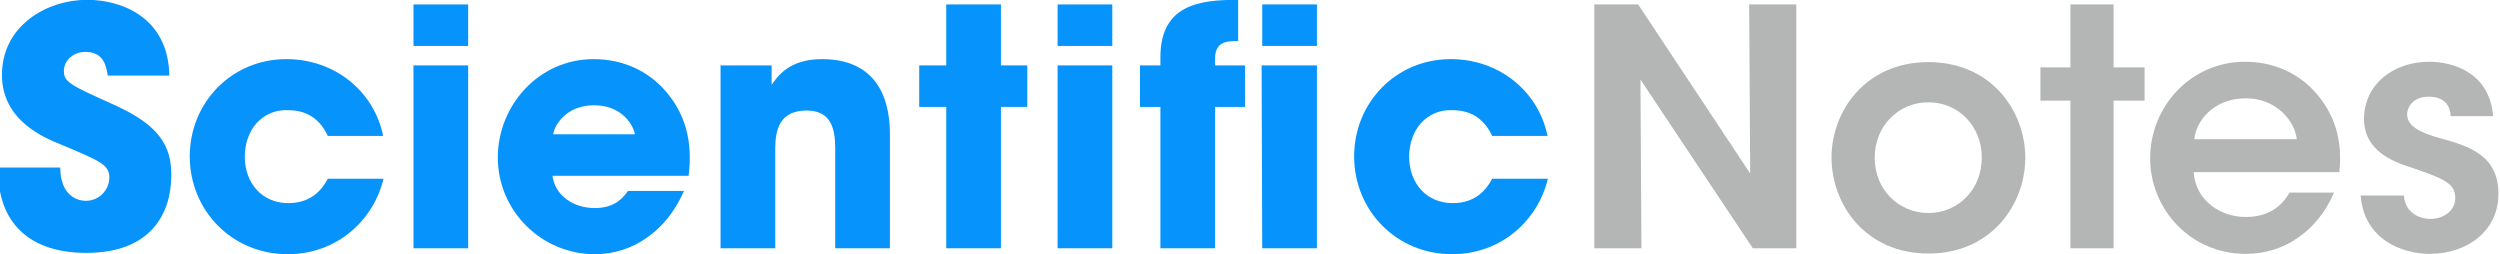 <?xml version="1.0" encoding="UTF-8" standalone="no"?>
<!-- Created with Inkscape (http://www.inkscape.org/) -->

<svg
        xmlns:dc="http://purl.org/dc/elements/1.1/"
        xmlns:cc="http://creativecommons.org/ns#"
        xmlns:rdf="http://www.w3.org/1999/02/22-rdf-syntax-ns#"
        xmlns="http://www.w3.org/2000/svg"
        xmlns:sodipodi="http://sodipodi.sourceforge.net/DTD/sodipodi-0.dtd"
        xmlns:inkscape="http://www.inkscape.org/namespaces/inkscape"
        version="1.1"
        id="svg3793"
        xml:space="preserve"
        width="393.135"
        height="40"
        viewBox="-0.1 0 628.298 320"
        sodipodi:docname="logo.svg"
        inkscape:version="0.92.3 (2405546, 2018-03-11)">
    <defs
            id="defs3797"><clipPath
       clipPathUnits="userSpaceOnUse"
       id="clipPath3809"><path
         d="M 0,2000 H 2000 V 0 H 0 Z"
         id="path3807"
         inkscape:connector-curvature="0" /></clipPath></defs>
    <sodipodi:namedview
            pagecolor="#ffffff"
            bordercolor="#666666"
            borderopacity="1"
            objecttolerance="10"
            gridtolerance="10"
            guidetolerance="10"
            inkscape:pageopacity="0"
            inkscape:pageshadow="2"
            inkscape:window-width="1920"
            inkscape:window-height="1001"
            id="namedview3795"
            showgrid="false"
            inkscape:zoom="16.020211"
            inkscape:cx="-1.012765"
            inkscape:cy="11.900943"
            inkscape:window-x="-9"
            inkscape:window-y="-9"
            inkscape:window-maximized="1"
            inkscape:current-layer="g3801"
            fit-margin-top="0"
            fit-margin-left="0"
            fit-margin-right="0"
            fit-margin-bottom="0"
            scale-x="8"
            viewbox-width="500"
            inkscape:pagecheckerboard="false"><sodipodi:guide
       position="-44.496,-67.625"
       orientation="0,312.857"
       id="guide3861"
       inkscape:locked="false" />
        <sodipodi:guide
                position="455.504,-67.625"
                orientation="-31.832,0"
                id="guide3863"
                inkscape:locked="false"/>
        <sodipodi:guide
                position="455.504,187.031"
                orientation="0,-312.857"
                id="guide3865"
                inkscape:locked="false"/>
        <sodipodi:guide
                position="-44.496,187.031"
                orientation="31.832,0"
                id="guide3867"
                inkscape:locked="false"/></sodipodi:namedview>
    <g
            id="g3801"
            inkscape:groupmode="layer"
            inkscape:label="MOCKUP_15Nov17_1747_B39724_2"
            transform="matrix(1.333,0,0,-1.333,-10191.893,1428.212)"><g
       id="g3803"
       transform="matrix(1.257,0,0,1.257,6622.861,-305.436)"><g
         id="g3805"
         clip-path="url(#clipPath3809)"><g
           id="g3811"
           transform="translate(107.994,969.57)"><path
             d="m 0,0 c 0,-21.277 13.113,-24.987 19.05,-24.987 11.132,0 17.811,9.153 17.811,17.562 0,9.652 -7.667,12.619 -35.871,24.494 -12.865,5.195 -44.779,18.06 -44.779,52.447 0,36.864 33.399,56.408 64.075,56.408 25.235,0 60.861,-12.865 61.603,-56.903 H 35.625 c -0.99,6.186 -2.474,17.812 -16.823,17.812 -8.164,0 -16.079,-5.689 -16.079,-14.349 0,-8.409 4.946,-10.635 37.852,-25.481 34.138,-15.337 42.799,-31.17 42.799,-52.446 0,-29.193 -15.34,-58.632 -63.83,-58.632 -47.994,0 -67.29,28.201 -66.053,64.075 z"
             style="fill:#0694fc;fill-opacity:1;fill-rule:nonzero;stroke:none"
             id="path3813"
             inkscape:connector-curvature="0" /></g><g
            id="g3815"
            transform="translate(350.677,961.158)"><path
             d="m 0,0 c -7.421,-31.173 -34.883,-56.654 -71.993,-56.654 -41.56,0 -73.475,32.657 -73.475,73.475 0,40.326 31.418,72.983 72.487,72.983 36.368,0 65.808,-23.999 72.733,-57.644 h -41.563 c -4.453,9.403 -12.616,19.298 -29.686,19.298 -9.648,0.495 -17.814,-3.216 -23.751,-9.65 -5.689,-6.431 -8.905,-15.336 -8.905,-25.233 0,-20.04 13.112,-34.883 32.656,-34.883 17.07,0 25.233,9.896 29.686,18.308 z"
             style="fill:#0694fc;fill-opacity:1;fill-rule:nonzero;stroke:none"
             id="path3817"
             inkscape:connector-curvature="0" /></g><path
            d="m 373.176,1046.262 h 41.069 V 908.957 h -41.069 z m 0,45.767 h 41.069 v -31.17 h -41.069 z"
            style="fill:#0694fc;fill-opacity:1;fill-rule:nonzero;stroke:none"
            id="path3819"
            inkscape:connector-curvature="0"/><g
            id="g3821"
            transform="translate(539.419,994.555)"><path
             d="M 0,0 C -0.991,6.434 -9.402,21.773 -30.676,21.773 -51.953,21.773 -60.365,6.434 -61.355,0 Z m -61.849,-31.17 c 1.733,-14.598 15.585,-24.245 31.666,-24.245 13.114,0 20.038,5.688 24.988,12.864 H 36.861 C 30.182,-57.89 20.534,-69.765 8.905,-77.68 c -11.38,-8.166 -24.987,-12.371 -39.088,-12.371 -39.336,0 -72.734,31.915 -72.734,72.734 0,38.348 30.182,73.725 71.992,73.725 21.029,0 39.088,-8.166 51.953,-21.77 C 38.346,16.082 43.541,-5.937 40.324,-31.17 Z"
             style="fill:#0694fc;fill-opacity:1;fill-rule:nonzero;stroke:none"
             id="path3823"
             inkscape:connector-curvature="0" /></g><g
            id="g3825"
            transform="translate(603.729,1046.262)"><path
             d="m 0,0 h 38.346 v -14.597 c 4.698,6.679 13.358,19.298 37.852,19.298 46.26,0 50.962,-37.604 50.962,-56.16 v -85.846 H 86.091 v 74.962 c 0,15.092 -3.214,28.45 -21.522,28.45 -20.286,0 -23.503,-14.597 -23.503,-28.698 v -74.714 H 0 Z"
             style="fill:#0694fc;fill-opacity:1;fill-rule:nonzero;stroke:none"
             id="path3827"
             inkscape:connector-curvature="0" /></g><g
            id="g3829"
            transform="translate(773.178,1015.089)"><path
             d="M 0,0 H -20.286 V 31.173 H 0 V 76.94 H 41.069 V 31.173 H 60.861 V 0 H 41.069 V -106.132 H 0 Z"
             style="fill:#0694fc;fill-opacity:1;fill-rule:nonzero;stroke:none"
             id="path3831"
             inkscape:connector-curvature="0" /></g><path
            d="m 856.792,1046.262 h 41.066 V 908.957 h -41.066 z m 0,45.767 h 41.066 v -31.17 h -41.066 z"
            style="fill:#0694fc;fill-opacity:1;fill-rule:nonzero;stroke:none"
            id="path3833"
            inkscape:connector-curvature="0"/><path
            d="m 1010.429,1060.852 h 41.054 v 31.182 h -41.054 z m -0.46,-14.578 0.46,-137.305 h 41.053 v 137.305 z m -34.942,0 v 5.193 c 0,13.089 9.655,13.089 17.336,13.089 v 30.94 c -28.938,0 -58.389,-3.462 -58.389,-43.299 v -5.923 h -15.335 v -31.182 h 15.335 V 908.969 h 41.053 v 106.123 h 22.447 v 31.182 z"
            style="fill:#0694fc;fill-opacity:1;fill-rule:nonzero;stroke:none"
            id="path3835"
            inkscape:connector-curvature="0"/><g
            id="g3837"
            transform="translate(1224.895,961.158)"><path
             d="m 0,0 c -7.422,-31.173 -34.884,-56.654 -71.993,-56.654 -41.56,0 -73.475,32.657 -73.475,73.475 0,40.326 31.418,72.983 72.488,72.983 36.367,0 65.807,-23.999 72.732,-57.644 h -41.563 c -4.453,9.403 -12.617,19.298 -29.686,19.298 -9.648,0.495 -17.814,-3.216 -23.751,-9.65 -5.689,-6.431 -8.905,-15.336 -8.905,-25.233 0,-20.04 13.112,-34.883 32.656,-34.883 17.069,0 25.233,9.896 29.686,18.308 z"
             style="fill:#0694fc;fill-opacity:1;fill-rule:nonzero;stroke:none"
             id="path3839"
             inkscape:connector-curvature="0" /></g><g
            id="g3841"
            transform="translate(1376.78,965.117)"><path
             d="M 0,0 -0.742,126.912 H 34.635 V -56.16 H 1.979 L -82.384,70.506 -81.642,-56.16 h -35.377 v 183.072 h 32.903 z"
             style="fill:#b4b5b5;fill-opacity:1;fill-rule:nonzero;stroke:none"
             id="path3843"
             inkscape:connector-curvature="0" /></g><g
            id="g3845"
            transform="translate(1470.279,976.743)"><path
             d="m 0,0 c 0,-23.749 18.06,-41.314 40.324,-41.314 22.267,0 40.078,17.565 40.078,41.562 0,23.997 -17.811,41.563 -40.078,41.563 C 18.06,41.811 0,24.245 0,0.248 Z m -32.408,0.494 c 0,34.637 25.481,71.499 72.732,71.499 47.254,0 72.736,-36.862 72.736,-71.745 0,-35.132 -25.482,-71.993 -72.736,-71.993 -47.251,0 -72.732,36.861 -72.732,71.993 z"
             style="fill:#b4b5b5;fill-opacity:1;fill-rule:nonzero;stroke:none"
             id="path3847"
             inkscape:connector-curvature="0" /></g><g
            id="g3849"
            transform="translate(1617.219,1019.79)"><path
             d="M 0,0 H -22.516 V 24.987 H 0 V 72.239 H 32.408 V 24.987 H 55.663 V 0 H 32.408 V -110.833 H 0 Z"
             style="fill:#b4b5b5;fill-opacity:1;fill-rule:nonzero;stroke:none"
             id="path3851"
             inkscape:connector-curvature="0" /></g><g
            id="g3853"
            transform="translate(1787.172,990.844)"><path
             d="M 0,0 C -1.236,12.865 -14.843,30.924 -38.594,30.679 -62.591,30.679 -75.701,13.361 -76.94,0 Z m -77.434,-24.739 c 1.485,-21.77 20.781,-33.893 39.336,-33.645 15.833,0 26.472,7.174 32.655,18.309 H 27.956 C 21.524,-55.167 11.874,-66.547 0.494,-74.217 c -11.378,-7.918 -24.739,-11.874 -38.84,-11.874 -41.81,0 -71.745,33.893 -71.745,71.742 0,38.594 30.183,72.487 71.251,72.487 20.286,0 38.098,-7.669 50.714,-20.78 C 28.45,20.286 34.635,-0.987 31.915,-24.739 Z"
             style="fill:#b4b5b5;fill-opacity:1;fill-rule:nonzero;stroke:none"
             id="path3855"
             inkscape:connector-curvature="0" /></g><g
            id="g3857"
            transform="translate(1902.692,1008.162)"><path
             d="m 0,0 c -0.248,7.176 -3.959,14.597 -16.575,14.597 -10.887,0 -16.081,-6.928 -16.081,-13.607 0.248,-8.657 10.141,-13.359 23.006,-17.07 21.77,-5.936 45.273,-12.37 45.521,-41.562 0.494,-27.955 -23.006,-45.767 -51.459,-45.767 -21.028,0 -49.477,10.884 -51.952,43.789 h 32.408 c 1.239,-14.597 13.856,-17.566 20.041,-17.566 10.142,0 18.802,6.68 18.554,15.834 0,11.626 -10.145,14.843 -35.129,23.503 -18.309,5.688 -33.151,15.833 -33.399,35.377 0,26.717 22.512,43.292 48.735,43.292 18.309,0 45.522,-8.163 48.242,-40.82 z"
             style="fill:#b4b5b5;fill-opacity:1;fill-rule:nonzero;stroke:none"
             id="path3859"
             inkscape:connector-curvature="0" /></g></g></g></g></svg>